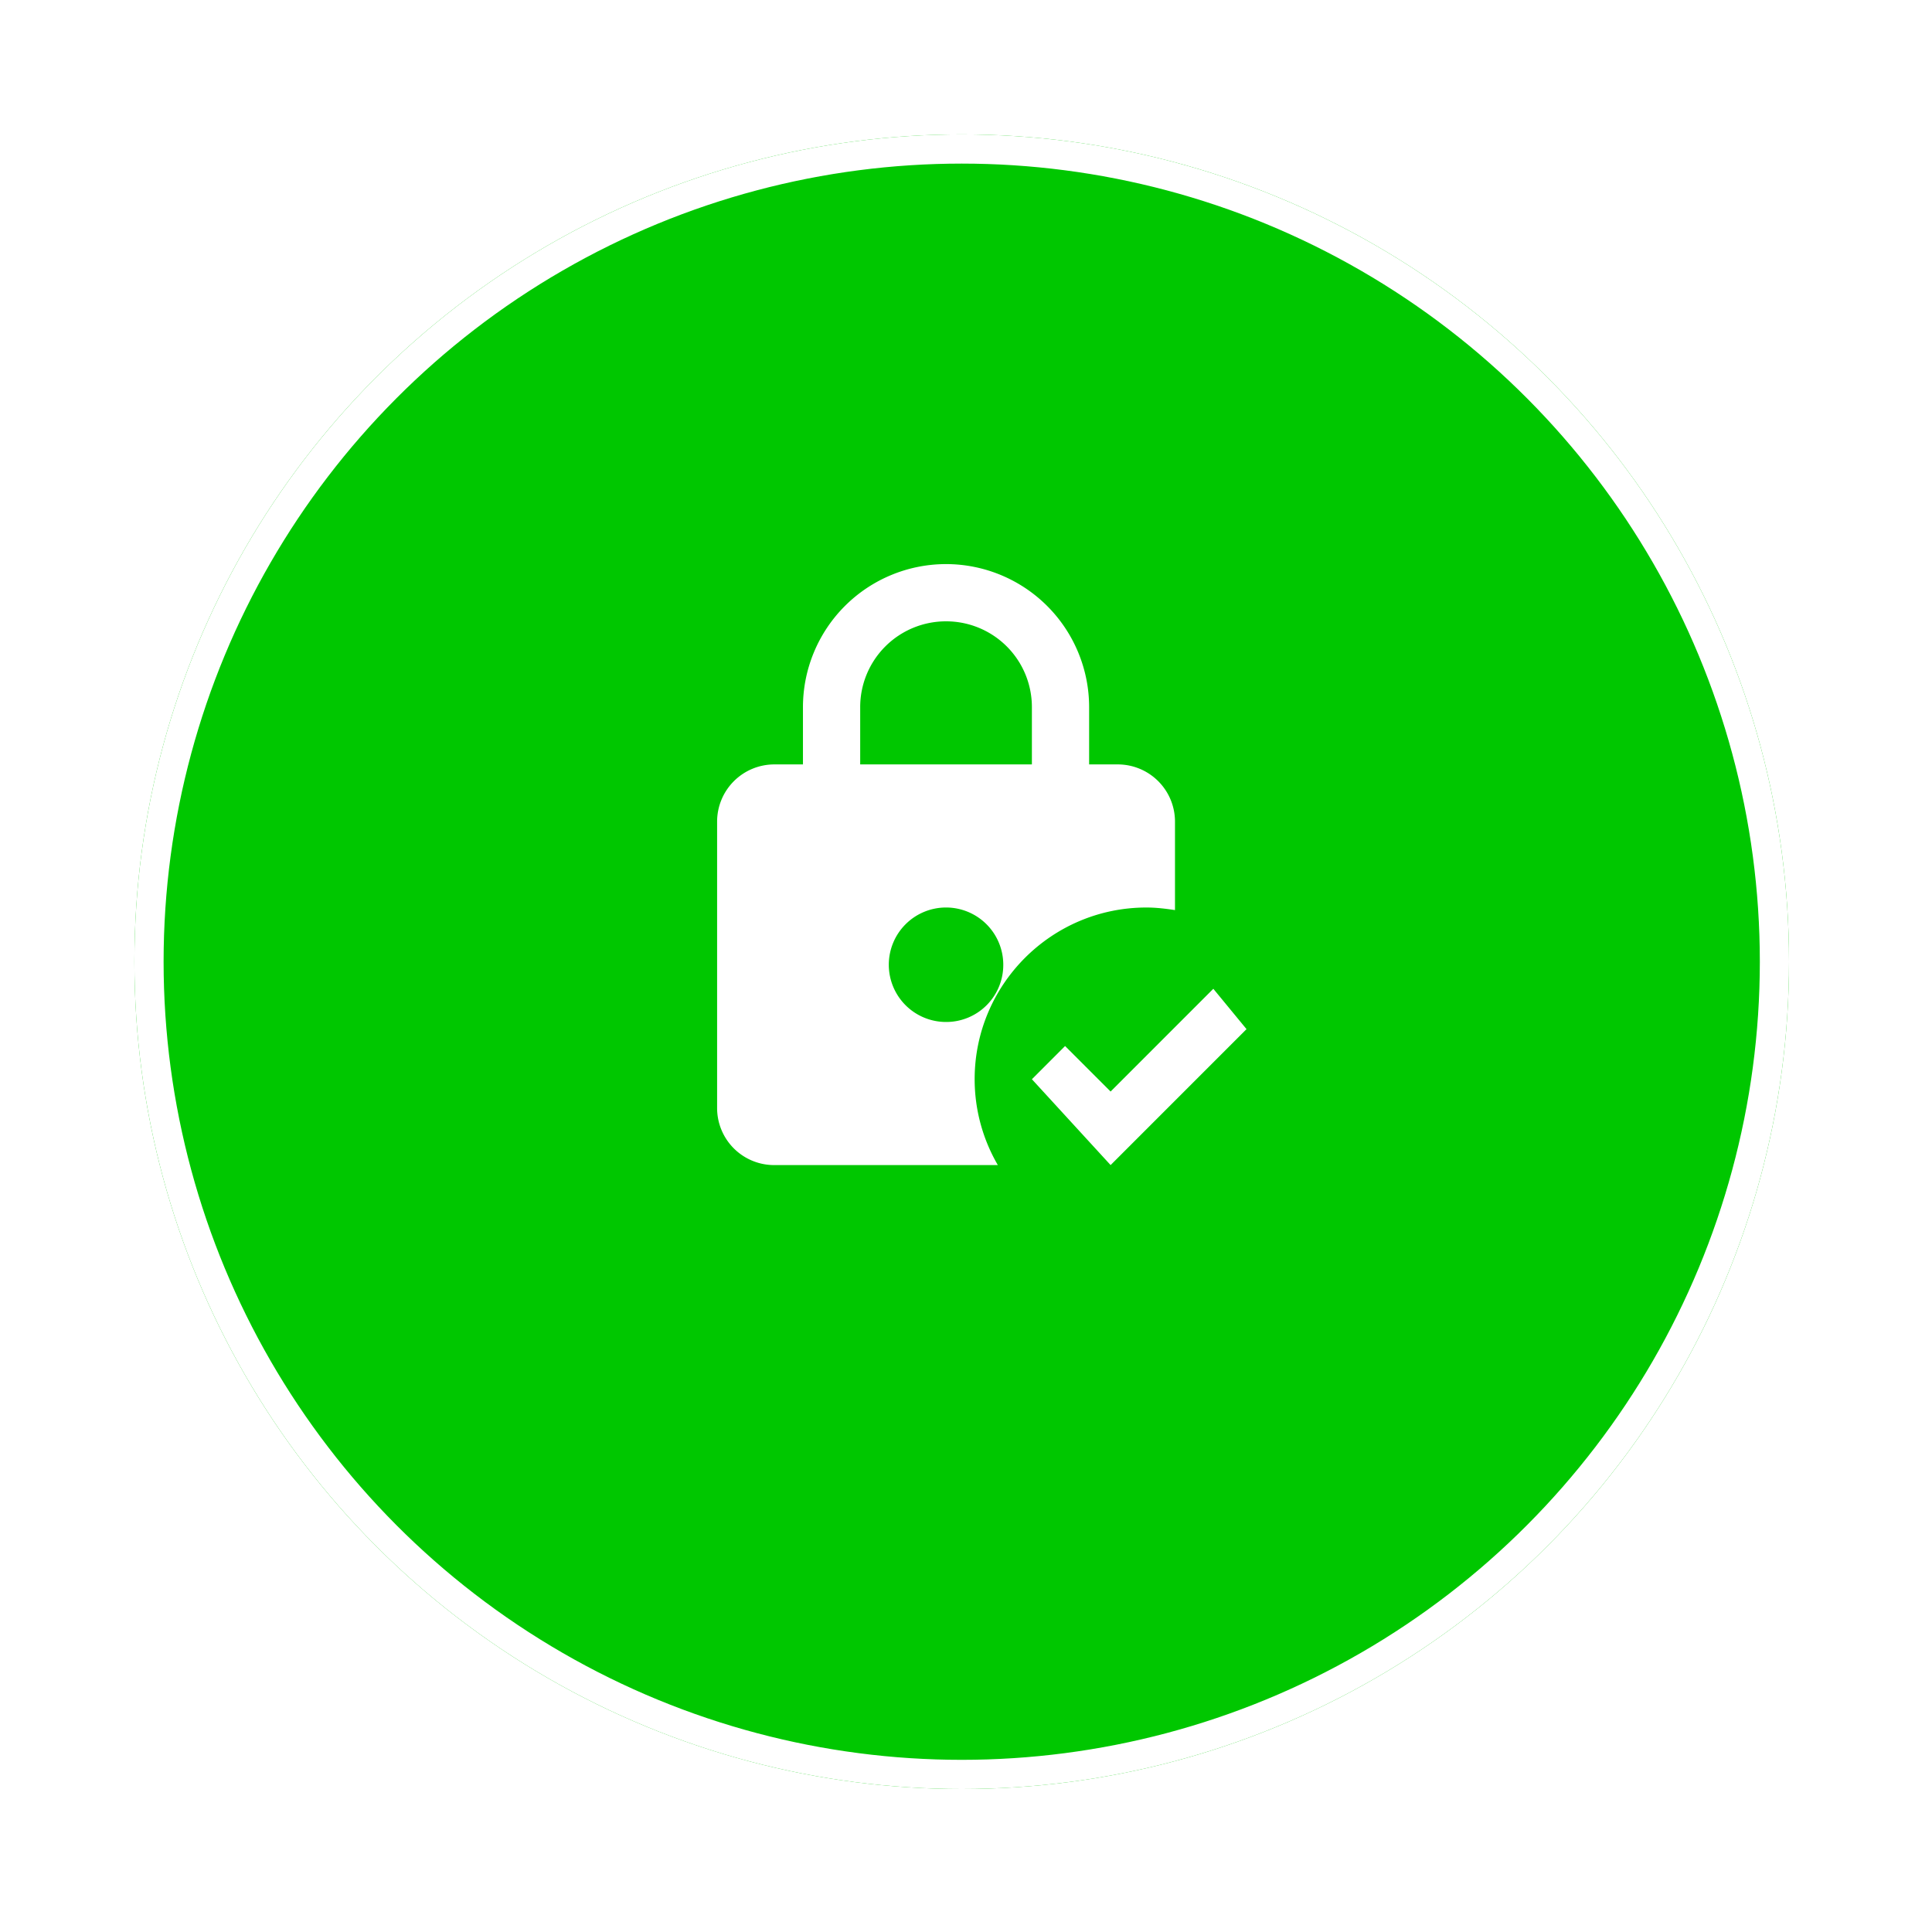 <svg xmlns="http://www.w3.org/2000/svg" width="115" height="115" fill="none"><g filter="url(#a)"><circle cx="57.245" cy="53.245" r="49.245" fill="#00C700"/><circle cx="57.245" cy="53.245" r="48.376" stroke="#fff" stroke-width="1.738"/></g><path fill="#fff" d="M68.236 54.019c.58 0 1.142.068 1.704.153v-5.264a3.406 3.406 0 0 0-3.407-3.407h-1.704v-3.407a8.52 8.52 0 0 0-8.517-8.517 8.52 8.52 0 0 0-8.517 8.517v3.407h-1.703a3.407 3.407 0 0 0-3.407 3.407v17.035a3.395 3.395 0 0 0 3.407 3.407h13.303a10.15 10.15 0 0 1-1.38-5.11c0-5.64 4.583-10.221 10.221-10.221M51.202 42.094a5.104 5.104 0 0 1 5.11-5.11 5.103 5.103 0 0 1 5.11 5.11v3.407h-10.22zm5.11 18.738a3.407 3.407 0 1 1 3.407-3.407 3.395 3.395 0 0 1-3.407 3.407m17.886.426-8.091 8.092-4.684-5.11 1.975-1.977 2.709 2.709 6.115-6.116z"/><defs><filter id="a" width="114.49" height="114.49" x="0" y="0" color-interpolation-filters="sRGB" filterUnits="userSpaceOnUse"><feFlood flood-opacity="0" result="BackgroundImageFix"/><feColorMatrix in="SourceAlpha" result="hardAlpha" values="0 0 0 0 0 0 0 0 0 0 0 0 0 0 0 0 0 0 127 0"/><feOffset dy="4"/><feGaussianBlur stdDeviation="4"/><feComposite in2="hardAlpha" operator="out"/><feColorMatrix values="0 0 0 0 0.658 0 0 0 0 0.658 0 0 0 0 0.658 0 0 0 0.25 0"/><feBlend in2="BackgroundImageFix" result="effect1_dropShadow_287_1647"/><feBlend in="SourceGraphic" in2="effect1_dropShadow_287_1647" result="shape"/></filter></defs></svg>